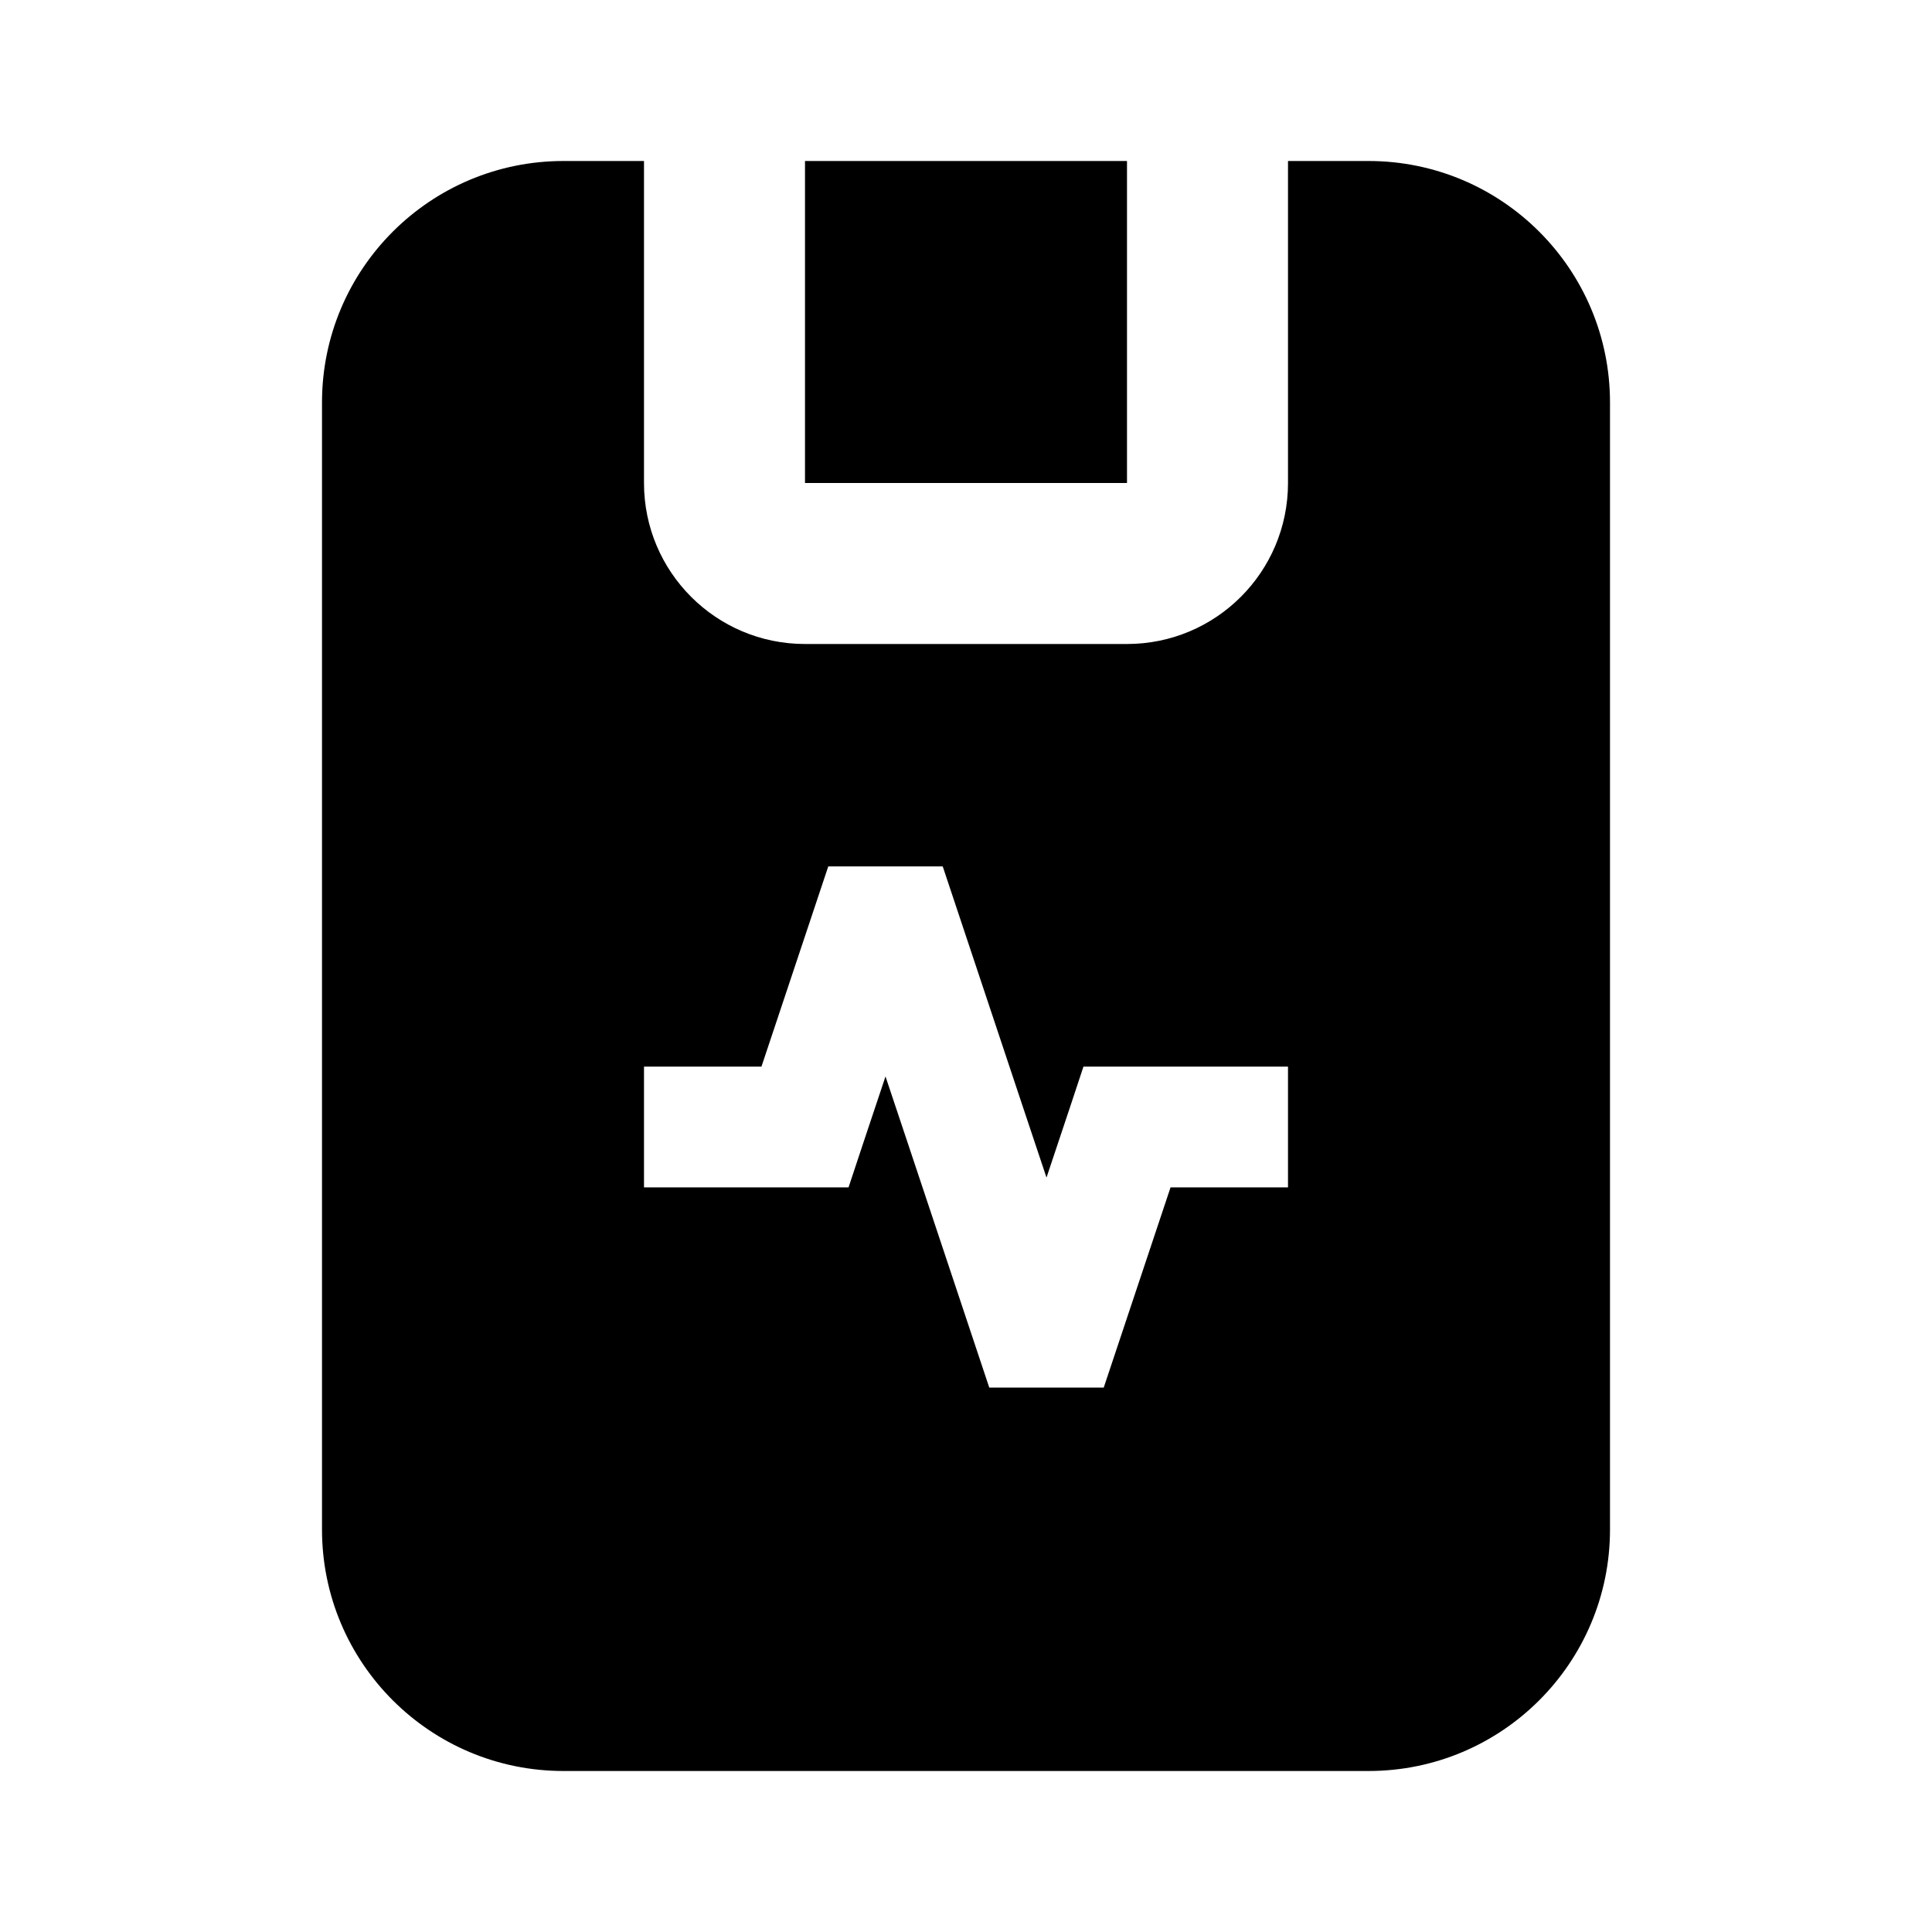 <svg width="24" height="24" viewBox="0 0 24 24" fill="none" xmlns="http://www.w3.org/2000/svg">
<path fill-rule="evenodd" clip-rule="evenodd" d="M4 5C4 3.343 5.343 2 7 2H8V6C8 7.105 8.895 8 10 8H14C15.105 8 16 7.105 16 6V2H17C18.657 2 20 3.343 20 5V19C20 20.657 18.657 22 17 22H7C5.343 22 4 20.657 4 19V5ZM10 6V2H14V6H10ZM10.711 14.237L11 13.372L11.289 14.237L12.289 17.237H13.711L14.541 14.75H16V13.25H14H13.459L13.289 13.763L13 14.628L12.711 13.763L11.711 10.763H10.289L9.459 13.25H8V14.75H10H10.541L10.711 14.237Z" fill="black"/>
</svg>
